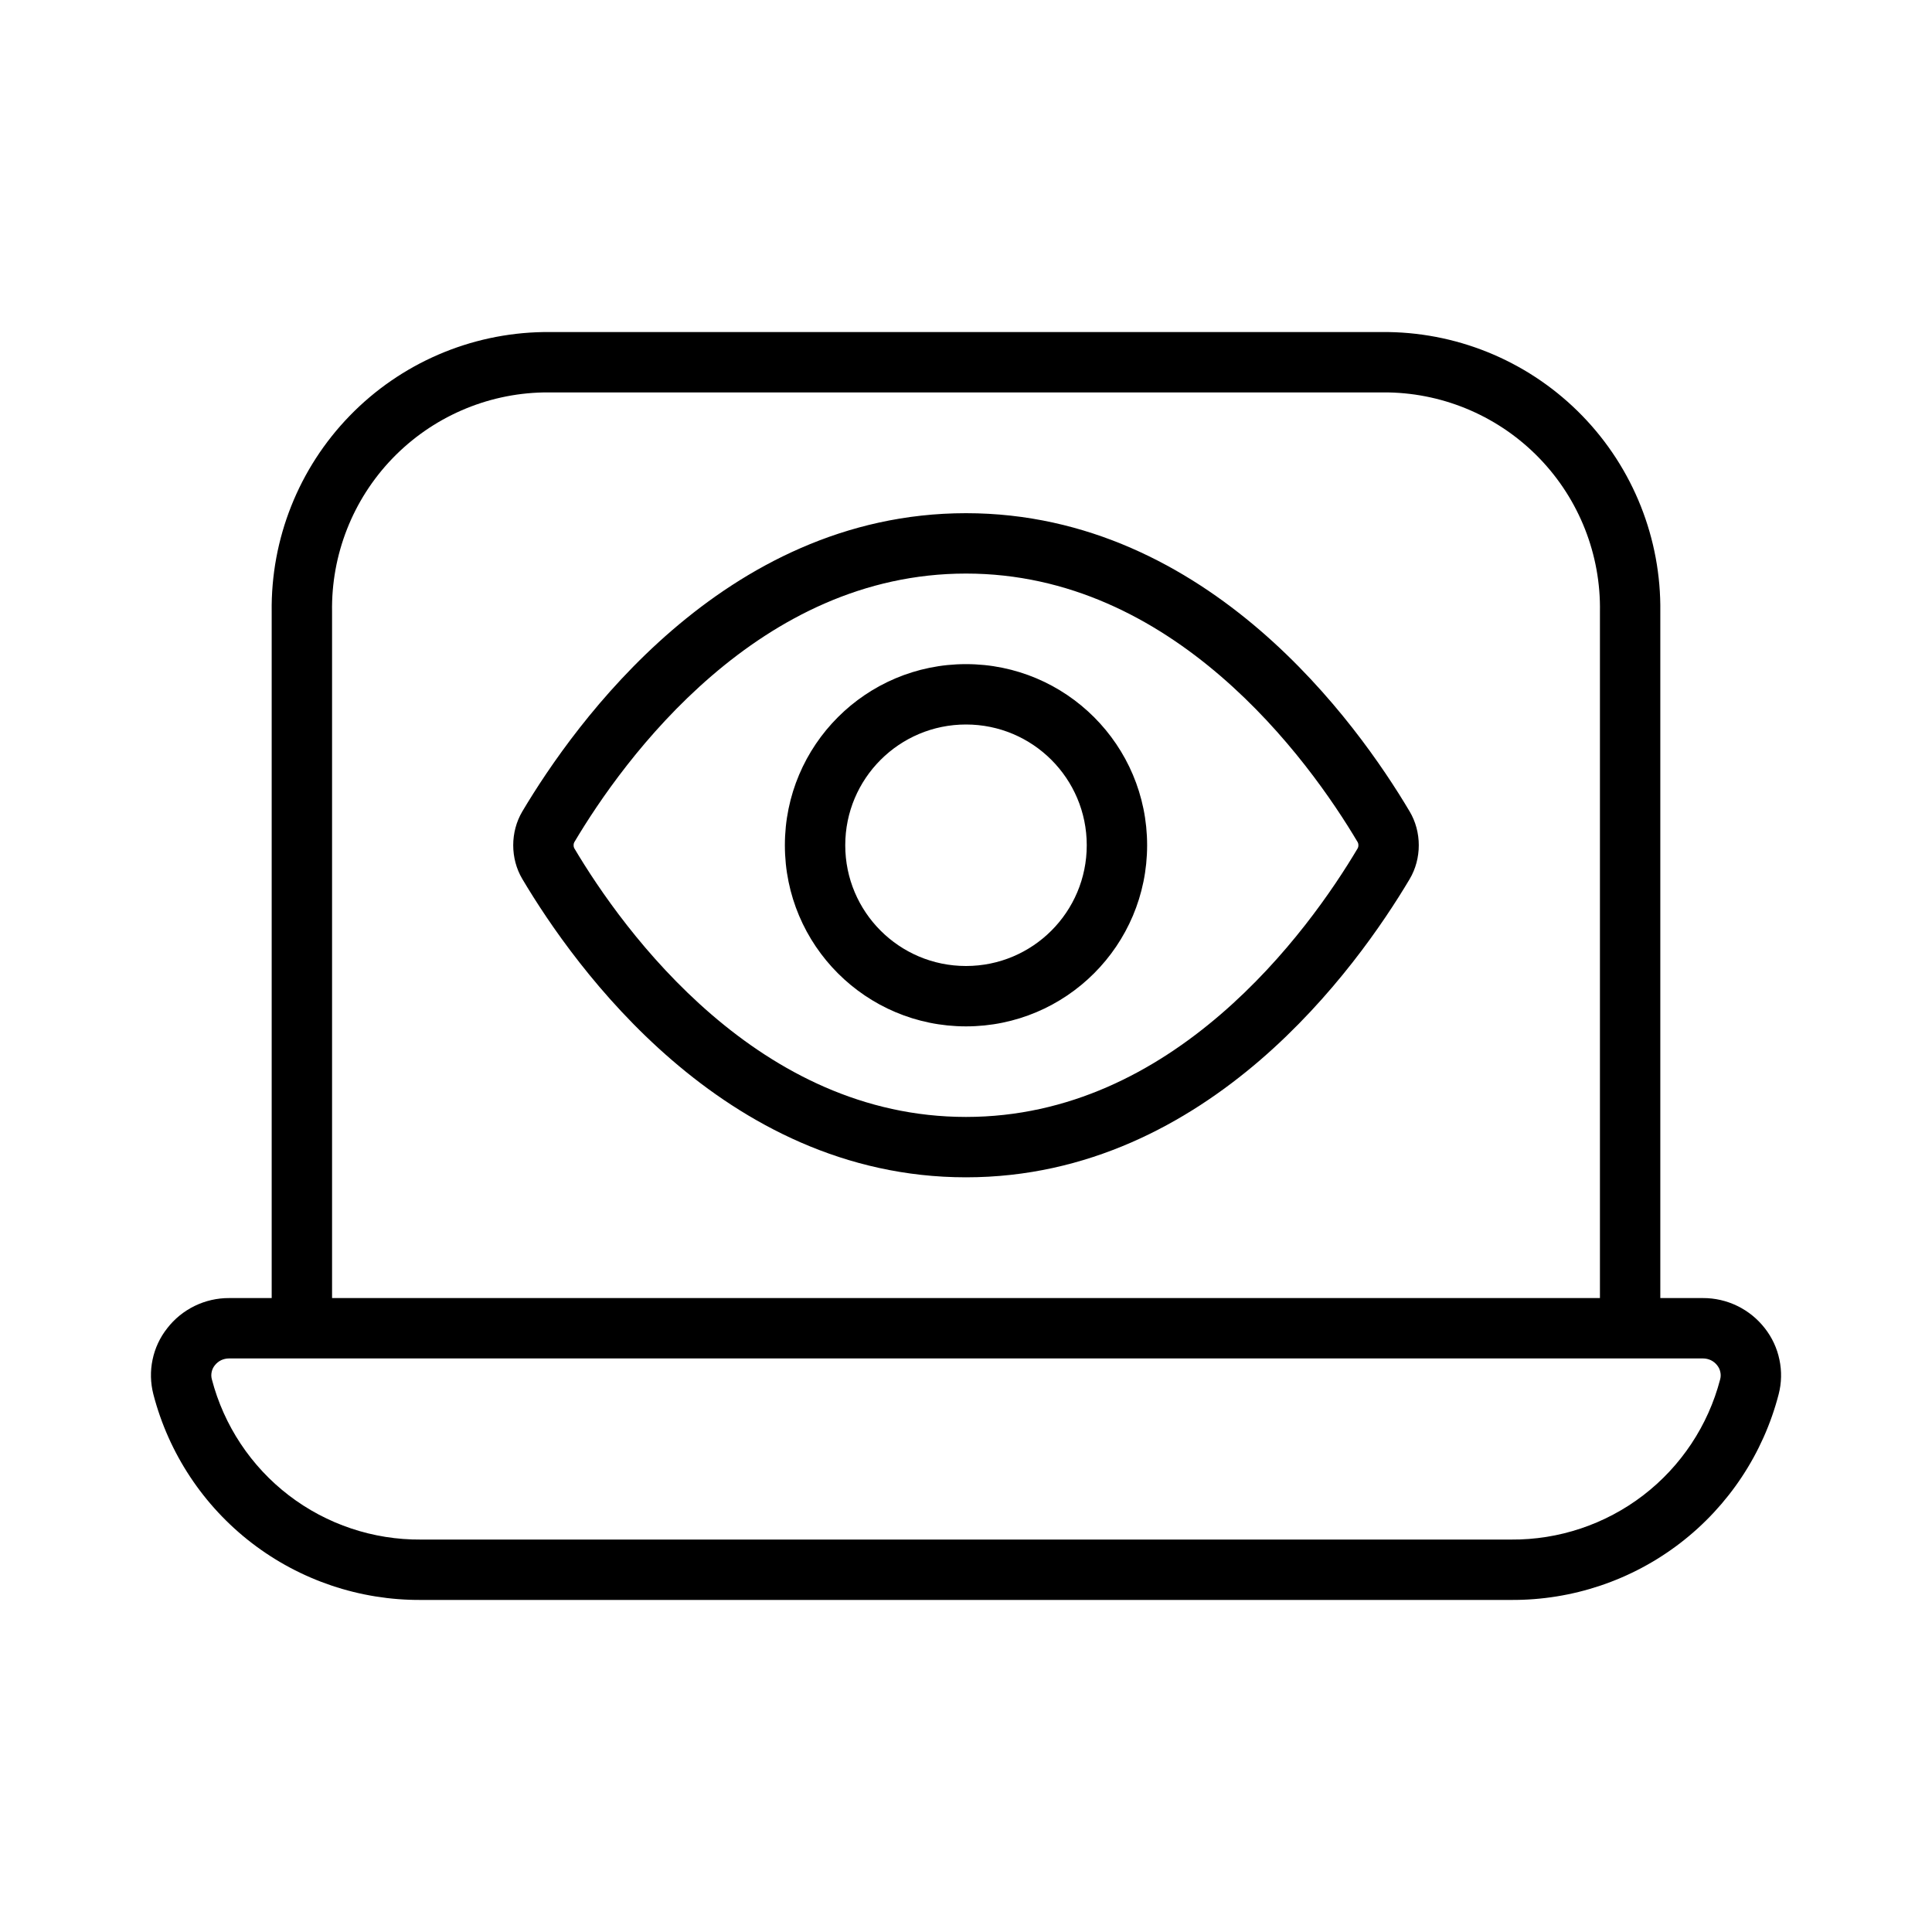 <svg width="32" height="32" viewBox="0 0 32 32" fill="none" xmlns="http://www.w3.org/2000/svg">
<path d="M19 14C19 15.657 17.657 17 16 17C14.343 17 13 15.657 13 14C13 12.343 14.343 11 16 11C17.657 11 19 12.343 19 14ZM18 14C18 12.895 17.105 12 16 12C14.895 12 14 12.895 14 14C14 15.105 14.895 16 16 16C17.105 16 18 15.105 18 14ZM11.132 10.439C12.349 9.391 13.98 8.5 16 8.5C18.02 8.5 19.651 9.391 20.869 10.439C22.084 11.485 22.914 12.709 23.348 13.44C23.55 13.779 23.55 14.221 23.348 14.561C22.913 15.292 22.083 16.515 20.869 17.561C19.651 18.609 18.02 19.5 16 19.5C13.98 19.5 12.349 18.609 11.132 17.561C9.916 16.515 9.086 15.291 8.652 14.56C8.45 14.221 8.45 13.779 8.652 13.439C9.087 12.708 9.917 11.485 11.132 10.439ZM11.784 11.197C10.681 12.146 9.916 13.269 9.512 13.95L9.511 13.952C9.497 13.976 9.497 14.024 9.511 14.048L9.512 14.05C9.916 14.731 10.681 15.854 11.784 16.803C12.884 17.75 14.293 18.5 16 18.5C17.707 18.5 19.116 17.75 20.216 16.803C21.319 15.854 22.084 14.731 22.488 14.05L22.489 14.048C22.503 14.024 22.503 13.976 22.489 13.952L22.488 13.95C22.084 13.269 21.319 12.146 20.216 11.197C19.116 10.25 17.707 9.5 16 9.5C14.293 9.5 12.884 10.25 11.784 11.197ZM29.232 22.001C29.11 21.844 28.955 21.718 28.777 21.631C28.599 21.544 28.403 21.499 28.205 21.5H27.5V10.135C27.516 8.924 27.052 7.756 26.208 6.887C25.364 6.018 24.211 5.519 23 5.5H9C7.789 5.519 6.635 6.018 5.792 6.887C4.948 7.756 4.484 8.924 4.5 10.135V21.5H3.795C3.597 21.499 3.401 21.544 3.223 21.631C3.045 21.718 2.89 21.844 2.769 22.001C2.649 22.153 2.566 22.331 2.527 22.52C2.487 22.709 2.492 22.905 2.54 23.093C2.794 24.073 3.368 24.94 4.17 25.557C4.973 26.174 5.958 26.506 6.971 26.5H25.029C26.042 26.506 27.027 26.175 27.83 25.558C28.632 24.941 29.206 24.074 29.46 23.094C29.509 22.906 29.513 22.71 29.473 22.521C29.434 22.331 29.351 22.153 29.232 22.001ZM5.5 10.135C5.484 9.189 5.843 8.275 6.499 7.594C7.155 6.913 8.054 6.519 9 6.5H23C23.946 6.519 24.845 6.913 25.501 7.594C26.157 8.275 26.517 9.189 26.5 10.135V21.5H5.5V10.135ZM25.029 25.5H6.971C6.181 25.506 5.411 25.248 4.784 24.768C4.157 24.287 3.708 23.61 3.509 22.846C3.498 22.806 3.497 22.764 3.506 22.724C3.514 22.684 3.532 22.646 3.558 22.614C3.586 22.578 3.622 22.549 3.663 22.529C3.704 22.51 3.749 22.5 3.795 22.5H28.205C28.251 22.5 28.296 22.51 28.337 22.529C28.378 22.549 28.414 22.578 28.442 22.614C28.468 22.647 28.486 22.684 28.494 22.725C28.503 22.765 28.502 22.807 28.491 22.847C28.292 23.611 27.843 24.287 27.216 24.768C26.589 25.248 25.819 25.506 25.029 25.5Z" fill="black"/>
</svg>
